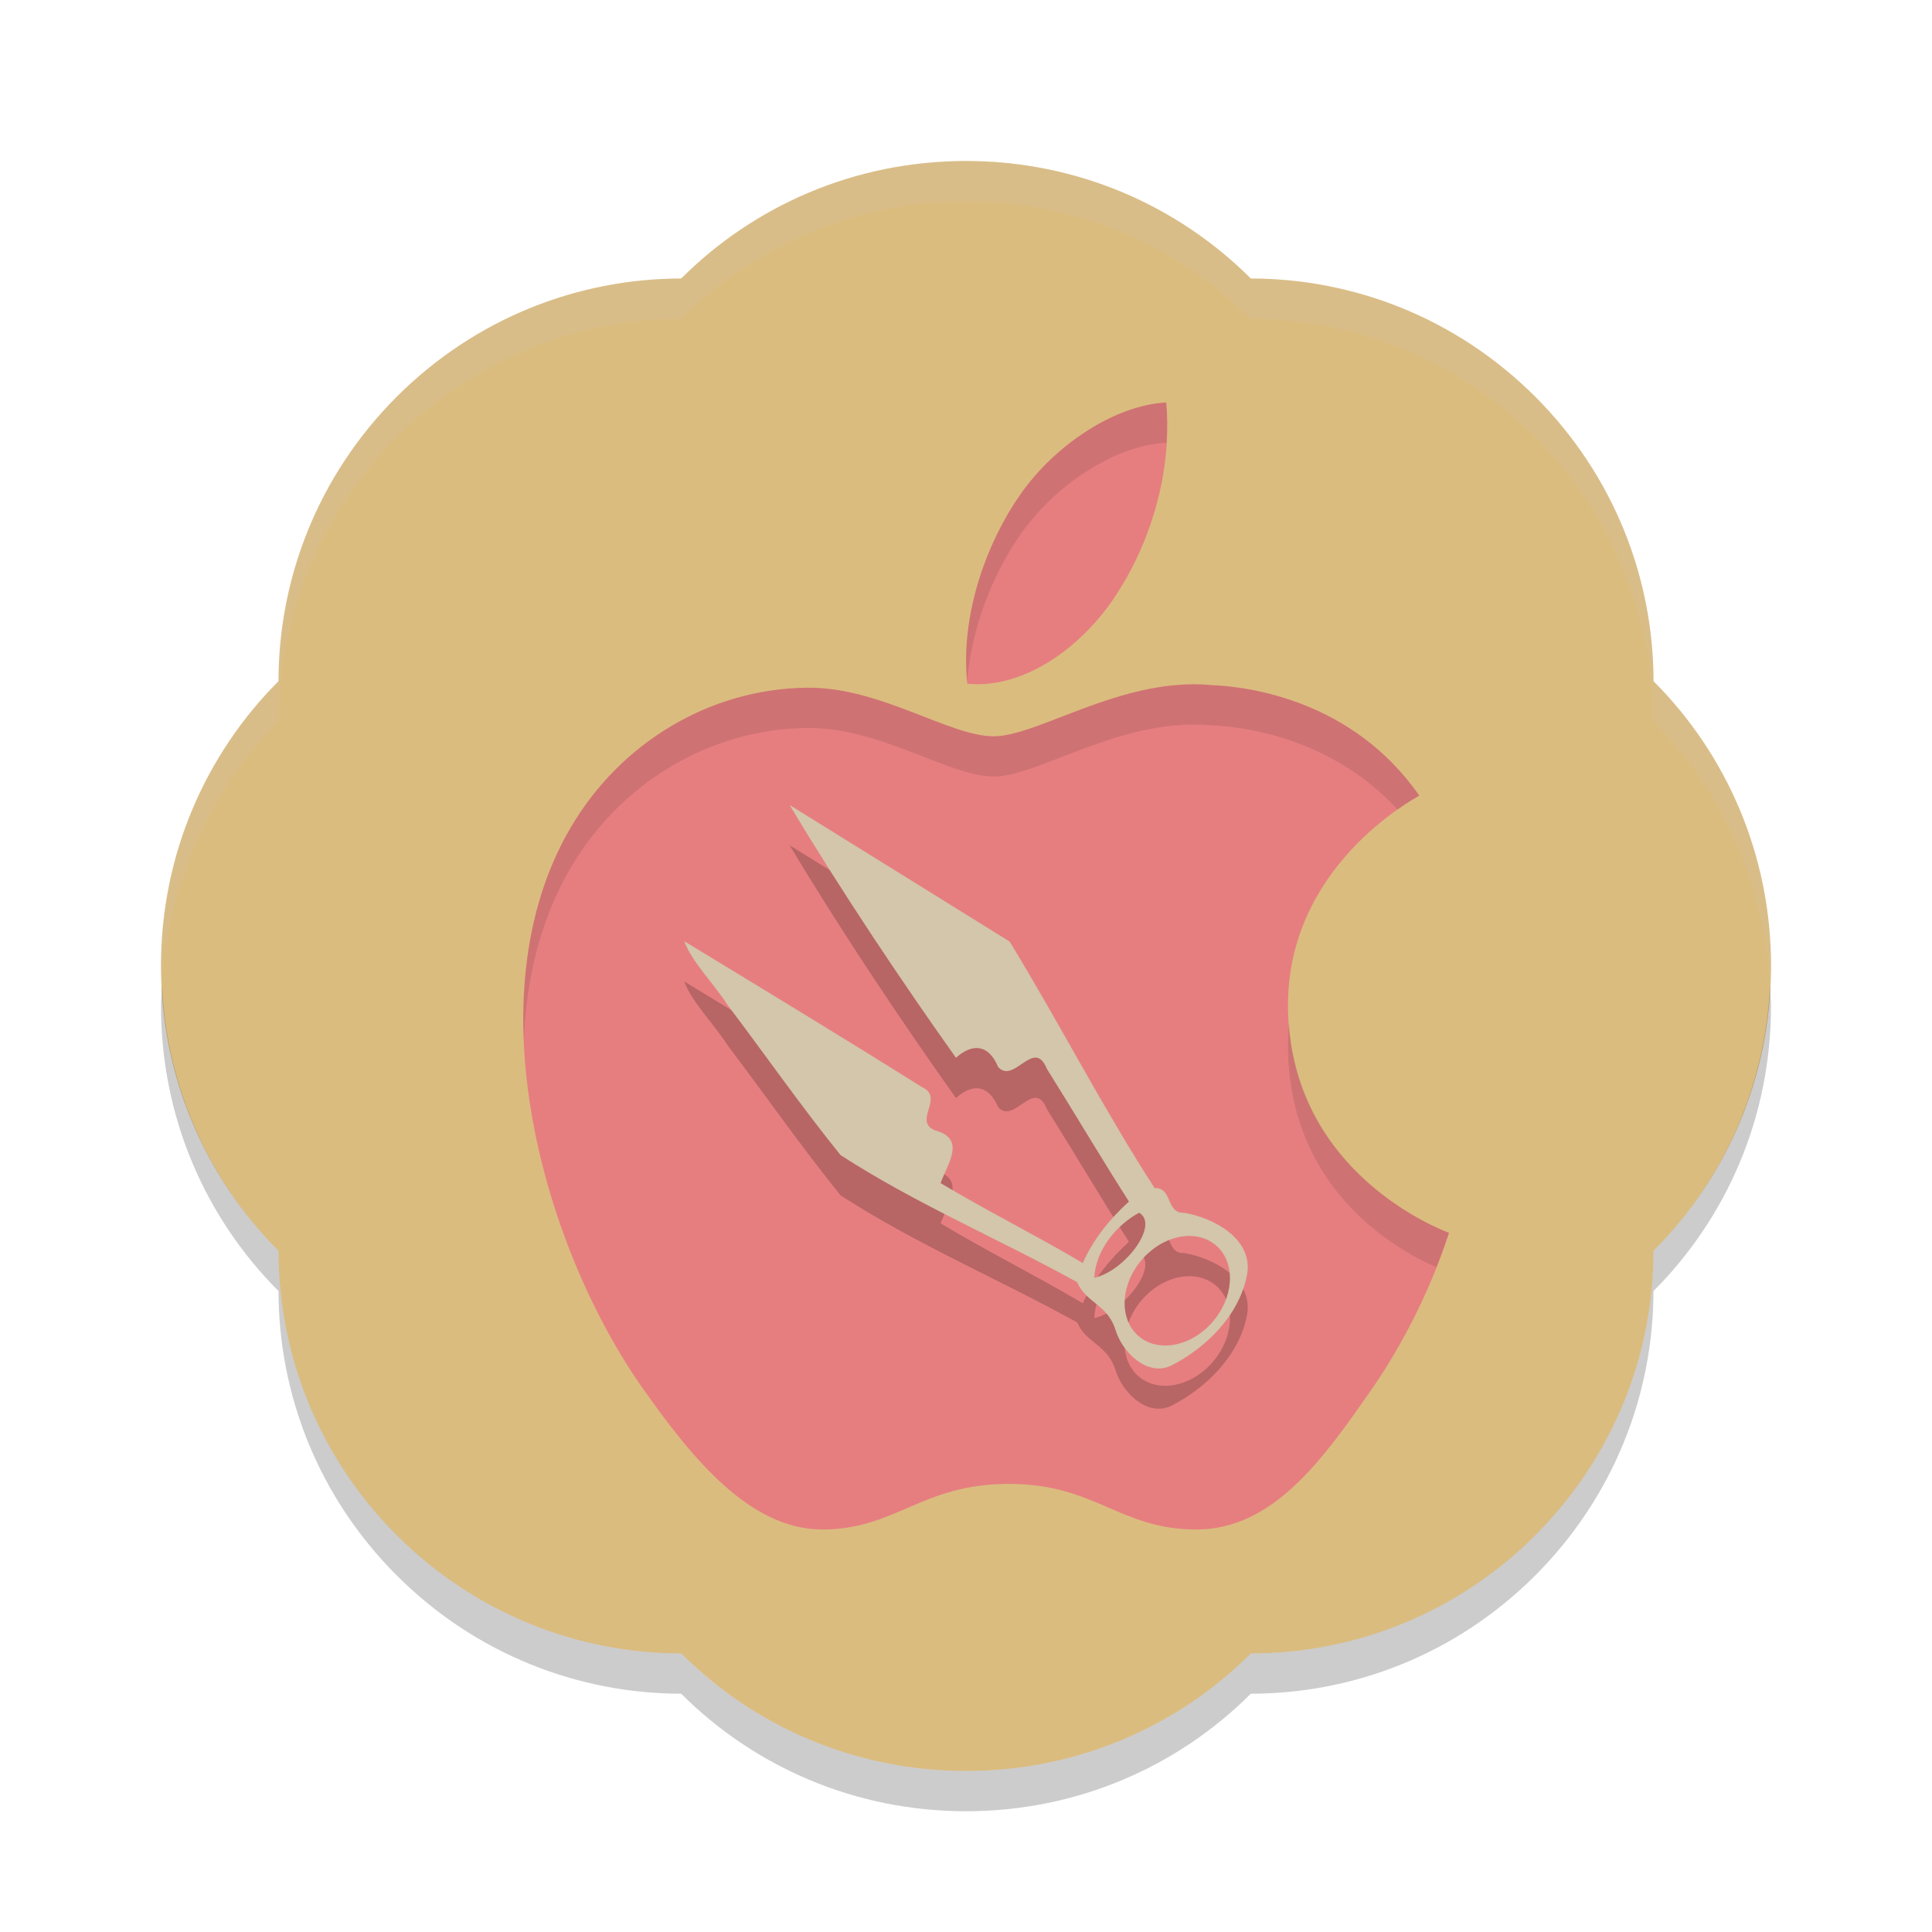 <svg xmlns="http://www.w3.org/2000/svg" width="48" height="48" version="1">
 <path style="fill:#dbbc7f" d="m 24,4 c -2.769,0 -5.269,1.114 -7.076,2.92 C 14.37,6.921 11.815,7.9 9.857,9.857 7.9,11.815 6.921,14.37 6.92,16.924 5.114,18.731 4,21.231 4,24 c 0,2.769 1.114,5.269 2.92,7.076 0.002,2.554 0.98,5.109 2.938,7.067 1.958,1.957 4.513,2.936 7.067,2.937 1.807,1.806 4.307,2.92 7.076,2.92 2.769,0 5.269,-1.114 7.076,-2.92 2.554,-0.001 5.109,-0.98 7.067,-2.937 1.957,-1.958 2.936,-4.513 2.937,-7.067 1.806,-1.807 2.92,-4.307 2.92,-7.076 0,-2.769 -1.114,-5.269 -2.92,-7.076 C 41.079,14.37 40.1,11.815 38.143,9.857 36.185,7.9 33.63,6.921 31.076,6.92 29.269,5.114 26.769,4 24,4 Z"/>
 <path style="opacity:0.2;fill:#d3c6aa" d="m 24,4 c -2.769,0 -5.269,1.114 -7.076,2.92 C 14.37,6.921 11.815,7.9 9.857,9.857 7.9,11.815 6.921,14.37 6.92,16.924 5.114,18.731 4,21.231 4,24 c 0,0.169 0.017,0.333 0.025,0.5 0.126,-2.568 1.198,-4.879 2.894,-6.576 0.002,-2.554 0.98,-5.109 2.938,-7.067 C 11.815,8.9 14.37,7.921 16.924,7.92 18.731,6.114 21.231,5 24,5 c 2.769,0 5.269,1.114 7.076,2.92 2.554,0.002 5.109,0.98 7.067,2.937 1.957,1.958 2.936,4.513 2.937,7.067 1.696,1.697 2.769,4.008 2.895,6.576 0.008,-0.167 0.025,-0.331 0.025,-0.5 0,-2.769 -1.114,-5.269 -2.92,-7.076 C 41.079,14.37 40.1,11.815 38.143,9.857 36.185,7.9 33.63,6.921 31.076,6.92 29.269,5.114 26.769,4 24,4 Z"/>
 <path style="opacity:0.2" d="M 4.025,24.5 C 4.017,24.667 4,24.831 4,25 c 0,2.769 1.114,5.269 2.92,7.076 0.001,2.554 0.98,5.109 2.938,7.066 1.957,1.957 4.512,2.936 7.066,2.938 1.807,1.806 4.307,2.92 7.076,2.92 2.769,0 5.269,-1.114 7.076,-2.92 2.554,-0.002 5.109,-0.98 7.066,-2.938 1.957,-1.957 2.936,-4.512 2.938,-7.066 1.806,-1.807 2.92,-4.307 2.92,-7.076 0,-0.169 -0.017,-0.333 -0.025,-0.5 -0.126,2.568 -1.198,4.879 -2.894,6.576 -0.002,2.554 -0.98,5.109 -2.938,7.066 -1.957,1.957 -4.512,2.936 -7.066,2.938 -1.807,1.806 -4.307,2.92 -7.076,2.92 -2.769,0 -5.269,-1.114 -7.076,-2.92 -2.554,-0.002 -5.109,-0.98 -7.066,-2.938 -1.957,-1.957 -2.936,-4.512 -2.938,-7.066 -1.696,-1.697 -2.769,-4.008 -2.895,-6.576 z"/>
 <path style="fill:#e67e80" d="M 28.975 10 C 27.735 10.061 26.232 11.016 25.342 12.297 C 24.544 13.434 23.845 15.248 24.031 16.988 C 25.416 17.121 26.83 16.122 27.691 14.842 L 27.688 14.842 C 28.551 13.56 29.133 11.777 28.975 10 z M 29.277 17.016 C 27.388 17.154 25.664 18.293 24.688 18.293 C 23.575 18.293 21.849 17.053 20.025 17.086 C 17.628 17.121 15.417 18.451 14.182 20.555 C 11.692 24.79 13.545 31.064 15.973 34.498 C 17.16 36.18 18.606 38 20.43 38 C 22.254 38 22.899 36.867 25.061 36.867 C 27.223 36.867 27.814 38 29.723 38 C 31.632 38 32.867 36.253 34.045 34.566 C 35.407 32.617 35.966 30.725 36 30.629 C 35.956 30.61 32.037 29.219 32 25.033 C 31.965 21.528 35.129 19.85 35.262 19.766 C 33.602 17.387 31.016 17.058 30.096 17.021 C 29.82 16.993 29.546 16.995 29.277 17.016 z"/>
 <path style="opacity:0.2" d="m 19.618,21 5.466,3.392 c 1.233,2.019 2.32,4.144 3.603,6.127 0.45,-0.022 0.272,0.626 0.725,0.612 0.729,0.117 1.75,0.654 1.567,1.561 -0.204,1.01 -1.029,1.804 -1.894,2.243 -0.593,0.263 -1.2,-0.338 -1.369,-0.89 -0.195,-0.636 -0.736,-0.674 -0.953,-1.189 -1.946,-1.077 -3.998,-1.939 -5.88,-3.158 C 19.908,28.49 19.012,27.207 18.073,25.964 17.743,25.446 17.183,24.891 17,24.384 c 1.972,1.199 3.948,2.396 5.906,3.625 0.578,0.262 -0.246,0.851 0.334,1.078 0.769,0.208 0.3,0.83 0.129,1.307 1.157,0.694 2.378,1.301 3.533,1.986 0.263,-0.598 0.681,-1.105 1.146,-1.528 -0.695,-1.089 -1.355,-2.205 -2.041,-3.301 -0.317,-0.782 -0.815,0.399 -1.208,-0.041 C 24.56,26.937 24.156,26.918 23.75,27.28 22.464,25.472 20.932,23.194 19.618,21 Z m 8.683,10.13 c -0.559,0.3 -1.084,0.93 -1.113,1.617 0.772,-0.175 1.623,-1.327 1.113,-1.617 z m 1.285,0.577 c -0.373,-0.012 -0.771,0.154 -1.087,0.454 -0.592,0.561 -0.736,1.421 -0.321,1.922 0.415,0.501 1.23,0.452 1.822,-0.108 0.592,-0.561 0.736,-1.421 0.321,-1.922 -0.177,-0.214 -0.437,-0.336 -0.736,-0.346 z"/>
 <path style="fill:#d3c6aa" d="m 19.618,20 5.466,3.392 c 1.233,2.019 2.32,4.144 3.603,6.127 0.45,-0.022 0.272,0.626 0.725,0.612 0.729,0.117 1.75,0.654 1.567,1.561 -0.204,1.01 -1.029,1.804 -1.894,2.243 -0.593,0.263 -1.2,-0.338 -1.369,-0.89 -0.195,-0.636 -0.736,-0.674 -0.953,-1.189 -1.946,-1.077 -3.998,-1.939 -5.88,-3.158 C 19.908,27.49 19.012,26.207 18.073,24.964 17.743,24.446 17.183,23.891 17,23.384 c 1.972,1.199 3.948,2.396 5.906,3.625 0.578,0.262 -0.246,0.851 0.334,1.078 0.769,0.208 0.3,0.83 0.129,1.307 1.157,0.694 2.378,1.301 3.533,1.986 0.263,-0.598 0.681,-1.105 1.146,-1.528 -0.695,-1.089 -1.355,-2.205 -2.041,-3.301 -0.317,-0.782 -0.815,0.399 -1.208,-0.041 C 24.56,25.937 24.156,25.918 23.75,26.28 22.464,24.472 20.932,22.194 19.618,20 Z m 8.683,10.13 c -0.559,0.3 -1.084,0.93 -1.113,1.617 0.772,-0.175 1.623,-1.327 1.113,-1.617 z m 1.285,0.577 c -0.373,-0.012 -0.771,0.154 -1.087,0.454 -0.592,0.561 -0.736,1.421 -0.321,1.922 0.415,0.501 1.23,0.452 1.822,-0.108 0.592,-0.561 0.736,-1.421 0.321,-1.922 -0.177,-0.214 -0.437,-0.336 -0.736,-0.346 z"/>
 <path style="opacity:0.1" d="M 28.975 10 C 27.735 10.061 26.232 11.016 25.342 12.297 C 24.553 13.421 23.864 15.207 24.029 16.93 C 24.141 15.542 24.705 14.204 25.342 13.297 C 26.232 12.016 27.735 11.061 28.975 11 C 28.976 11.02 28.975 11.039 28.977 11.059 C 29 10.708 29.006 10.354 28.975 10 z M 29.277 17.016 C 27.388 17.154 25.664 18.293 24.688 18.293 C 23.575 18.293 21.849 17.053 20.025 17.086 C 17.628 17.121 15.417 18.451 14.182 20.555 C 13.257 22.128 12.933 23.982 13.014 25.867 C 13.071 24.333 13.422 22.848 14.182 21.555 C 15.417 19.451 17.628 18.121 20.025 18.086 C 21.849 18.053 23.575 19.293 24.688 19.293 C 25.664 19.293 27.388 18.154 29.277 18.016 C 29.546 17.995 29.82 17.993 30.096 18.021 C 30.921 18.054 33.085 18.337 34.721 20.111 C 35.01 19.909 35.23 19.786 35.262 19.766 C 33.602 17.387 31.016 17.058 30.096 17.021 C 29.82 16.993 29.546 16.995 29.277 17.016 z M 32.027 25.438 C 32.009 25.63 31.998 25.828 32 26.033 C 32.033 29.704 34.913 31.152 35.686 31.484 C 35.868 31.019 35.987 30.666 36 30.629 C 35.957 30.61 32.307 29.303 32.027 25.438 z"/>
</svg>
